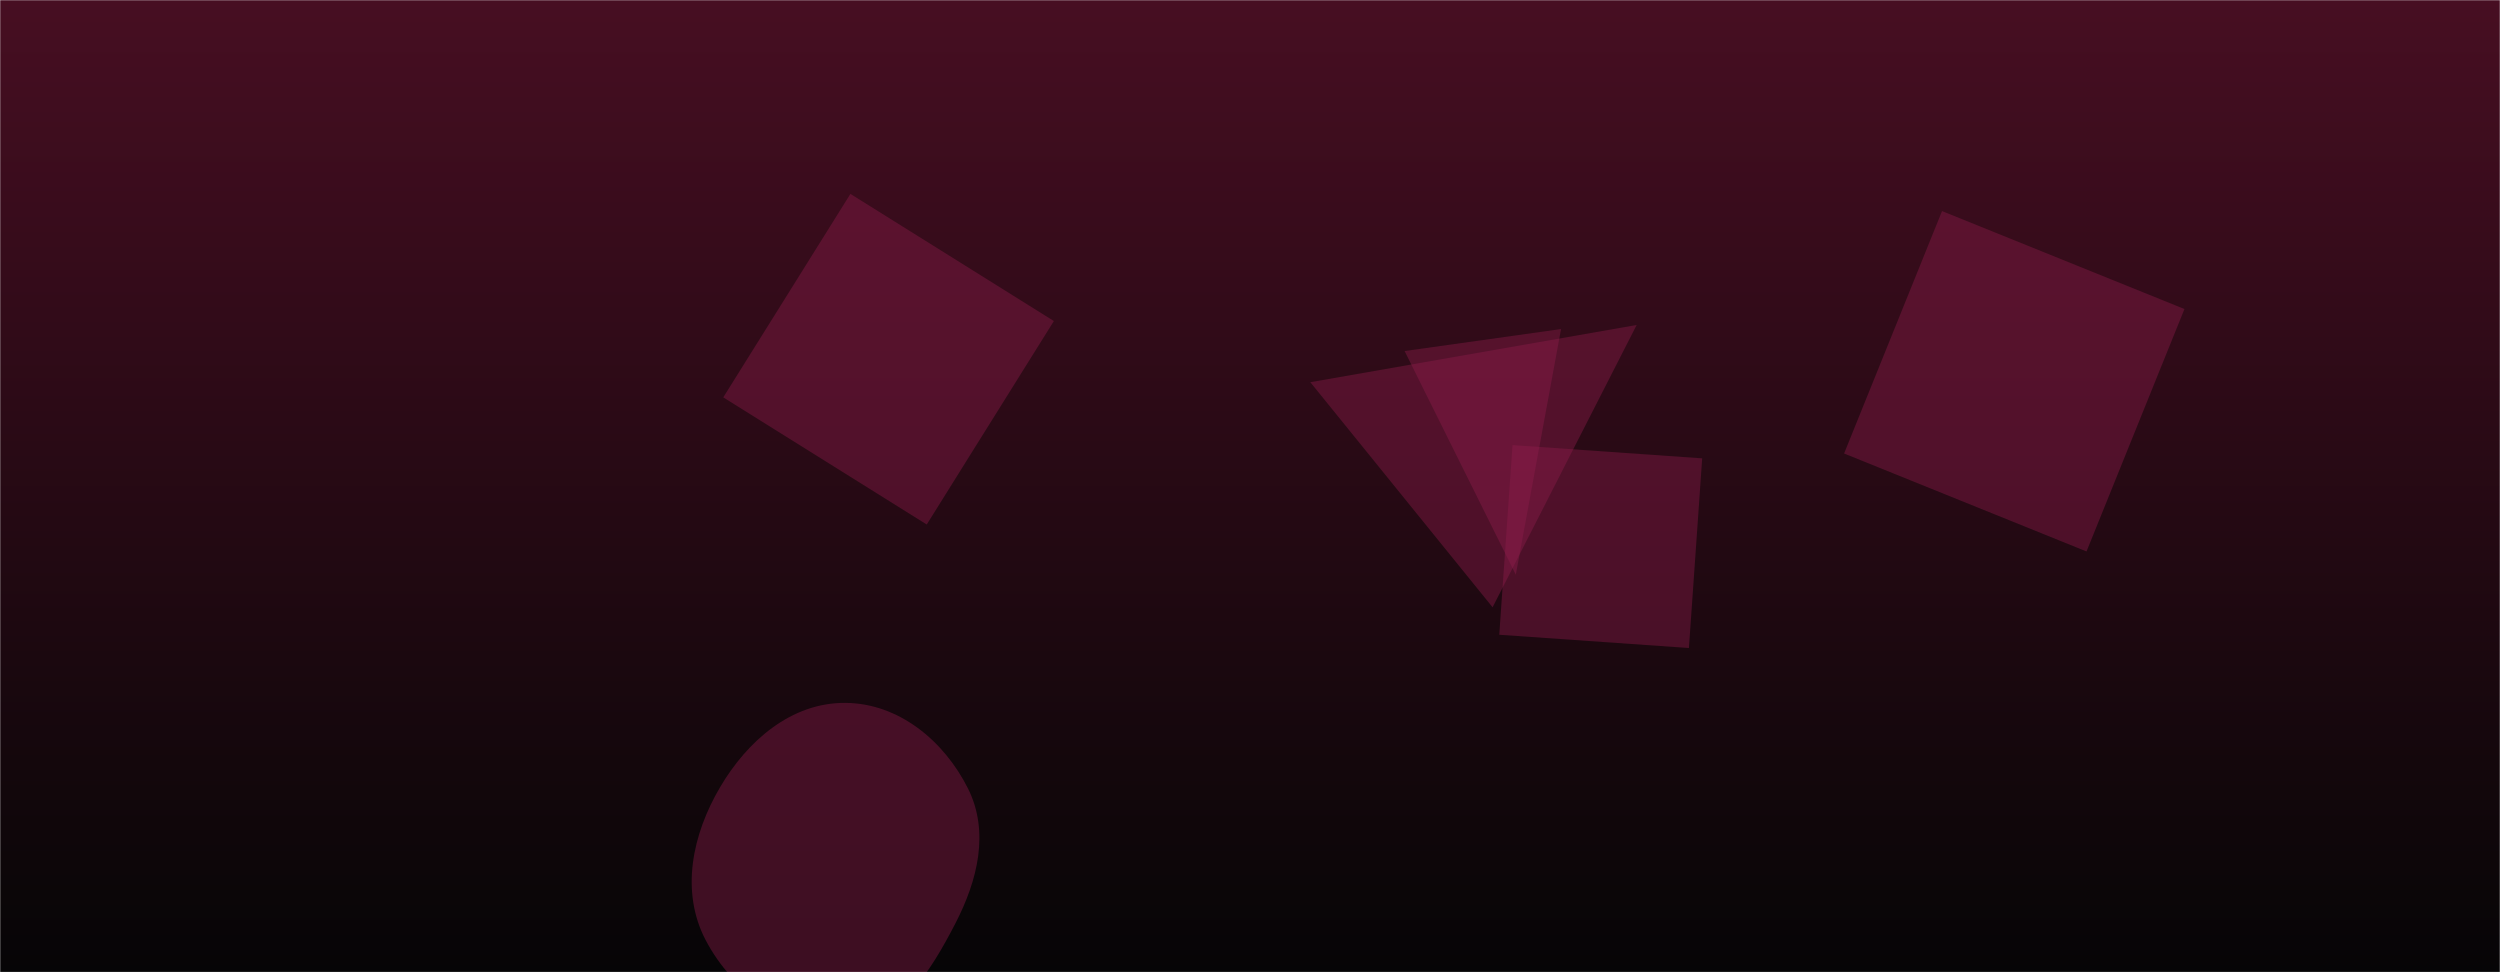<svg xmlns="http://www.w3.org/2000/svg" version="1.1" xmlns:xlink="http://www.w3.org/1999/xlink"
    xmlns:svgjs="http://svgjs.dev/svgjs" width="1440" height="560" preserveAspectRatio="none" viewBox="0 0 1440 560">
    <g mask="url(&quot;#SvgjsMask1306&quot;)" fill="none">
        <rect width="1440" height="560" x="0" y="0" fill="url(&quot;#SvgjsLinearGradient1307&quot;)"></rect>
        <path
            d="M942.721 187.186L754.744 220.147 859.732 349.797z"
            fill="rgba(142, 28, 75, 0.4)" class="triangle-float1"></path>
        <path
            d="M489.835 111.686L416.602 228.883 533.799 302.115 607.031 184.919z"
            fill="rgba(142, 28, 75, 0.4)" class="triangle-float1"></path>
        <path
            d="M863.574 365.615L972.819 373.254 980.459 264.009 871.214 256.37z"
            fill="rgba(142, 28, 75, 0.4)" class="triangle-float2"></path>
        <path
            d="M486.827,591.293C517.878,589.196,536.117,559.382,550.387,531.724C563.143,507.001,570.029,479.06,557.567,454.187C543.766,426.642,517.636,405.029,486.827,404.865C455.783,404.7,430.518,426.673,414.77,453.426C398.747,480.647,391.801,513.451,406.432,541.445C422.087,571.397,453.108,593.57,486.827,591.293"
            fill="rgba(142, 28, 75, 0.4)" class="triangle-float2"></path>
        <path
            d="M1258.249 177.998L1118.61 121.58 1062.192 261.219 1201.831 317.637z"
            fill="rgba(142, 28, 75, 0.4)" class="triangle-float3"></path>
        <path
            d="M899.162 189.531L809.047 202.196 873.102 331.037z"
            fill="rgba(142, 28, 75, 0.4)" class="triangle-float3"></path>
    </g>
    <defs>
        <mask id="SvgjsMask1306">
            <rect width="1440" height="560" fill="#ffffff"></rect>
        </mask>
        <linearGradient x1="50%" y1="0%" x2="50%" y2="100%" gradientUnits="userSpaceOnUse" id="SvgjsLinearGradient1307">
            <stop stop-color="rgba(71, 14, 34, 1)" offset="0"></stop>
            <stop stop-color="rgba(6, 5, 6, 1)" offset="1"></stop>
        </linearGradient>
        <style>
            @keyframes float1 {
                0% {
                    transform: translate(0, 0)
                }

                50% {
                    transform: translate(-10px, 0)
                }

                100% {
                    transform: translate(0, 0)
                }
            }

            .triangle-float1 {
                animation: float1 5s infinite;
            }

            @keyframes float2 {
                0% {
                    transform: translate(0, 0)
                }

                50% {
                    transform: translate(-5px, -5px)
                }

                100% {
                    transform: translate(0, 0)
                }
            }

            .triangle-float2 {
                animation: float2 4s infinite;
            }

            @keyframes float3 {
                0% {
                    transform: translate(0, 0)
                }

                50% {
                    transform: translate(0, -10px)
                }

                100% {
                    transform: translate(0, 0)
                }
            }

            .triangle-float3 {
                animation: float3 6s infinite;
            }
        </style>
    </defs>
</svg>